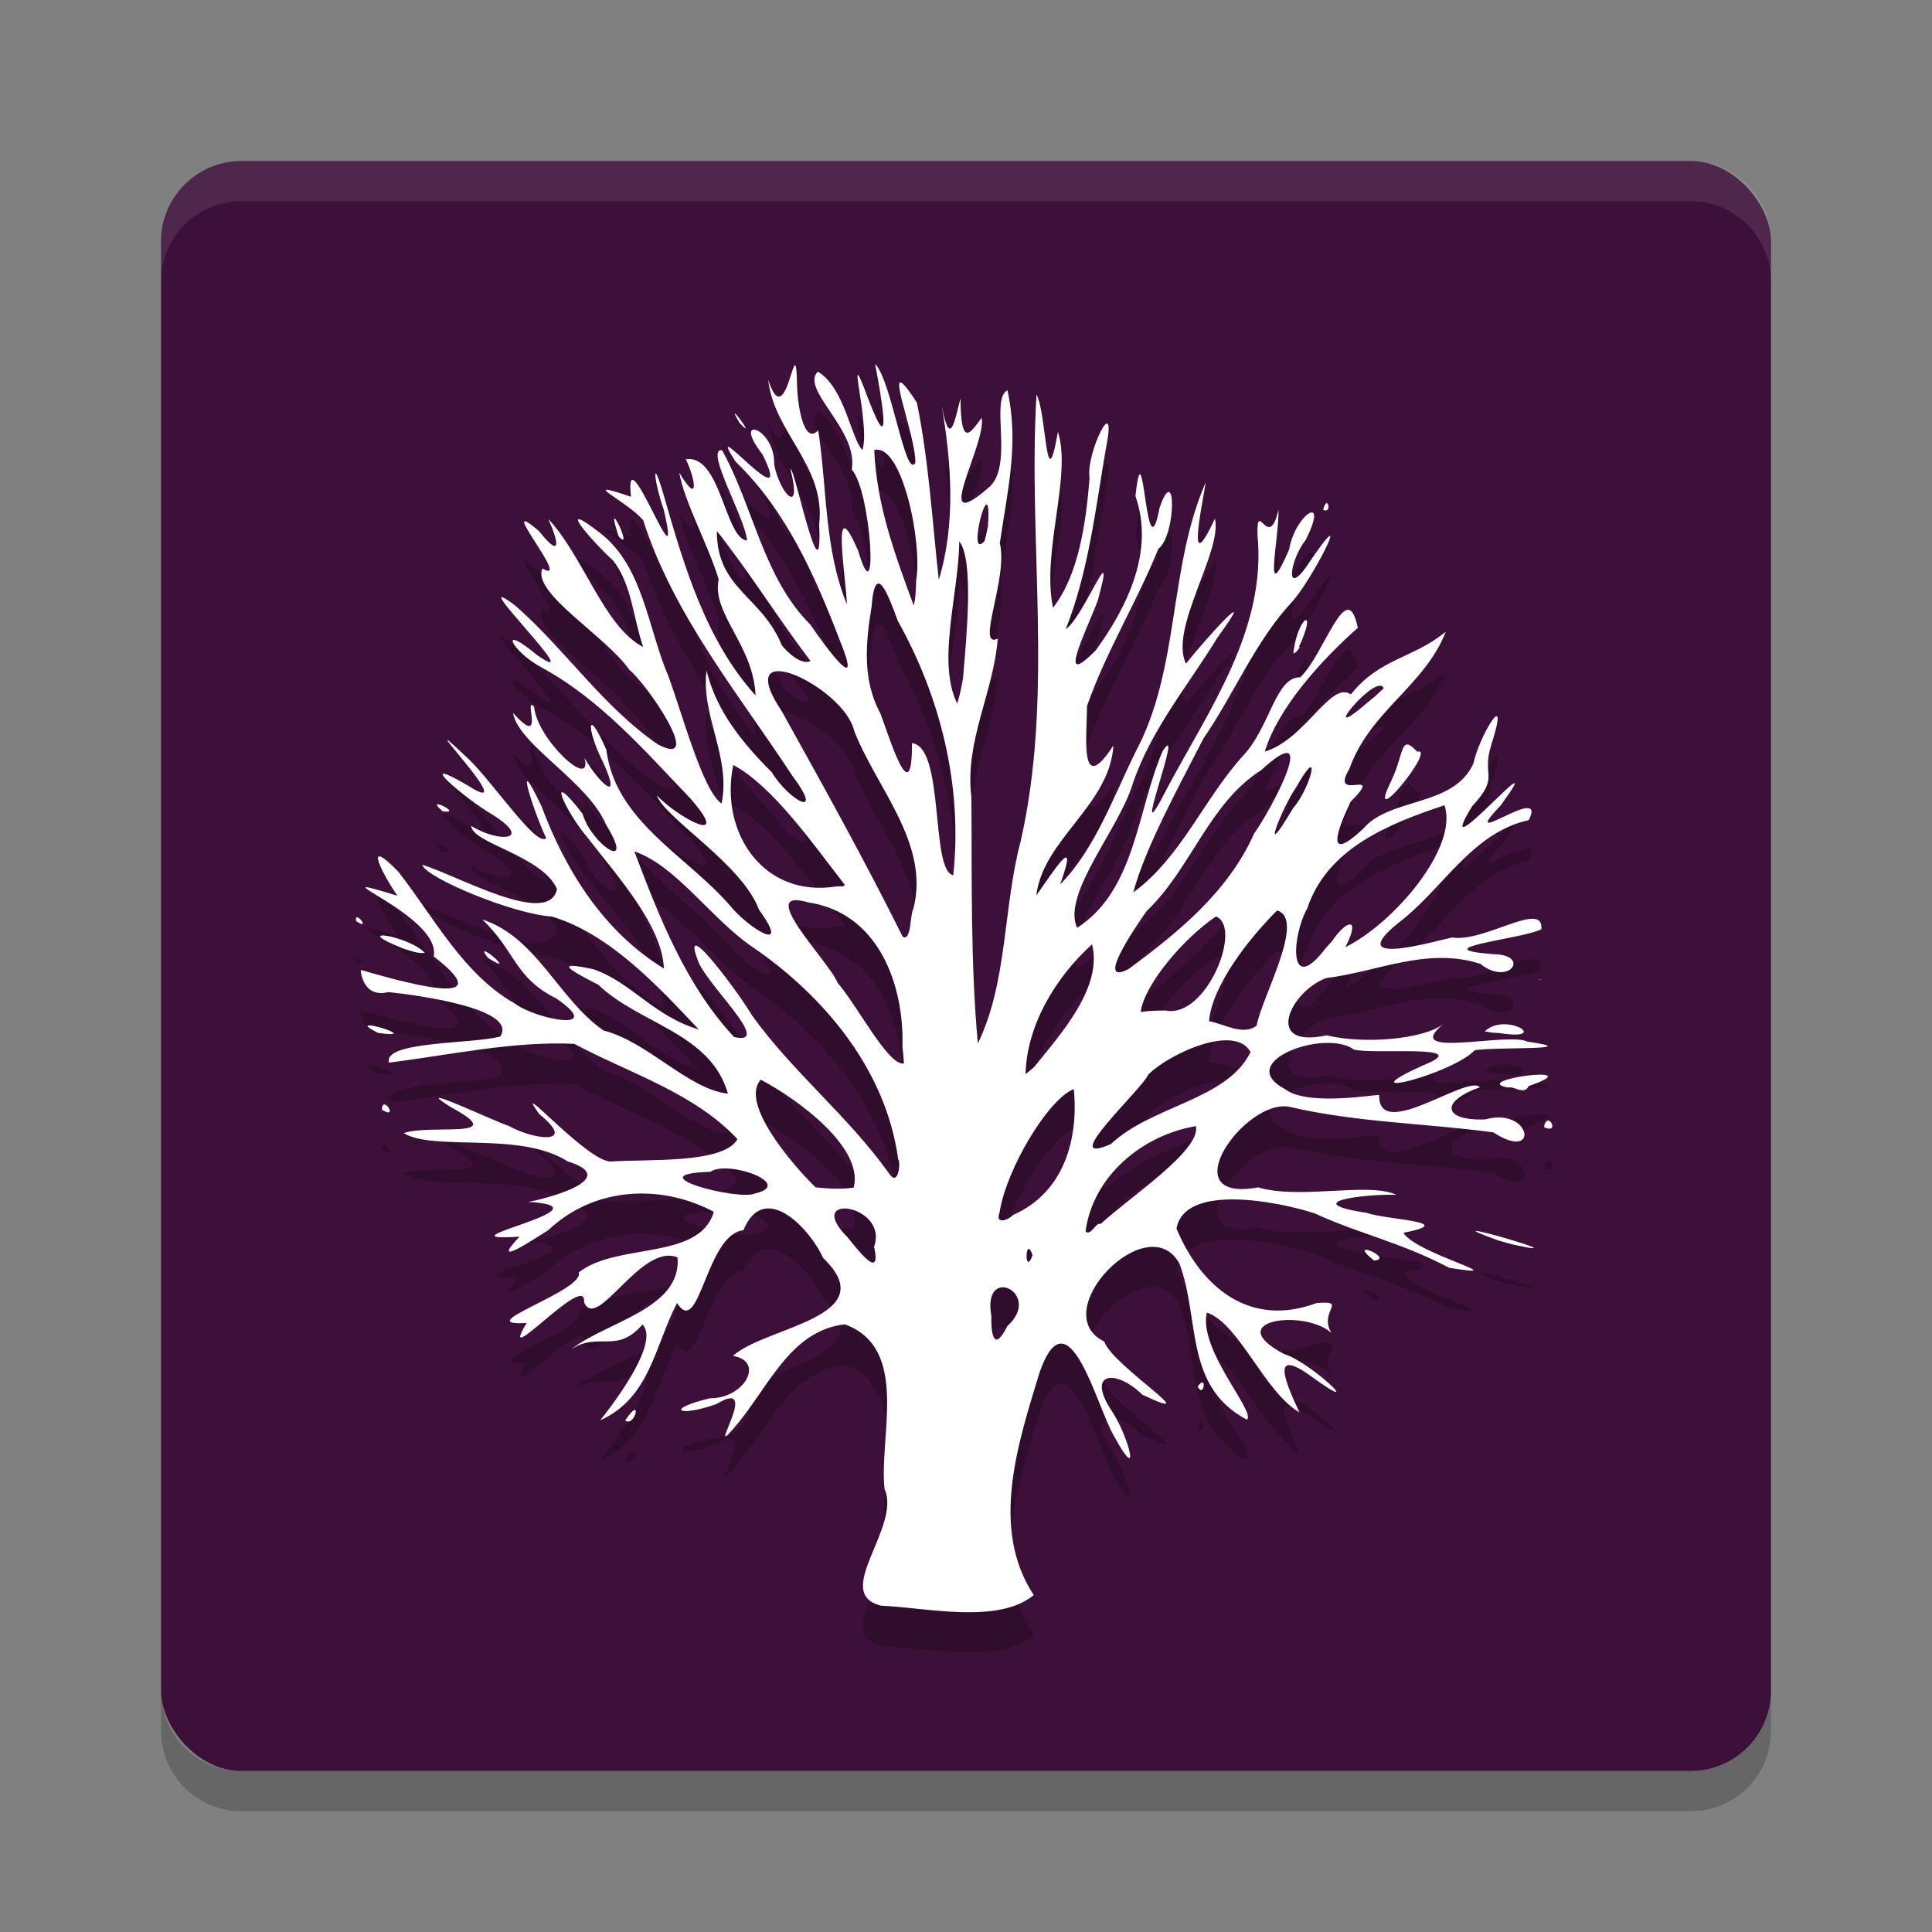 <svg xmlns="http://www.w3.org/2000/svg" width="24" height="24" version="1">
 <rect width="100%" height="100%" fill="#808080" stroke="none"/>
 <rect style="fill:#3c1038" width="20" height="20" x="2" y="2" rx="1" ry="1"/>
 <path style="opacity:0.1;fill:#ffffff" d="M 3,2 C 2.446,2 2,2.446 2,3 v 0.5 c 0,-0.554 0.446,-1 1,-1 h 18 c 0.554,0 1,0.446 1,1 V 3 C 22,2.446 21.554,2 21,2 Z"/>
 <path style="opacity:0.2" d="m 3,22.5 c -0.554,0 -1,-0.446 -1,-1 V 21 c 0,0.554 0.446,1 1,1 h 18 c 0.554,0 1,-0.446 1,-1 v 0.5 c 0,0.554 -0.446,1 -1,1 z"/>
 <path style="opacity:0.2" d="m 10.936,20.444 c -0.6,-0.157 0.264,-0.975 0.052,-1.448 -0.07,-0.662 0.316,-1.75 -0.494,-2.045 -0.702,0.081 -0.963,0.83 -1.4,1.315 -0.31,0.356 0.371,-0.667 -0.193,-0.325 -0.467,0.167 -0.658,0.068 -0.083,-0.071 0.43,0.005 0.688,-0.463 0.287,-0.526 0.39,-0.362 1.889,-0.478 1.121,-1.216 C 10.04,15.727 9.483,15.173 9.235,15.782 8.766,15.837 8.692,17.133 8.41,16.686 8.133,17.223 8.073,17.867 7.457,18.143 7.521,18.062 8.219,17.194 7.981,16.953 7.659,17.327 7.438,17.037 7.097,17.261 7.535,16.916 8.468,16.762 8.417,16.12 7.962,15.932 7.411,17.059 7.255,16.676 7.296,16.281 6.154,17.574 6.543,16.934 5.804,16.98 7.264,16.537 7.19,16.306 7.667,15.931 8.684,16.163 8.868,15.554 8.199,15.199 7.375,15.25 6.813,15.78 6.64,15.887 6.063,16.276 6.454,15.862 c -1.117,0.074 1.242,-0.37 0.089,-0.433 -0.037,0.029 1.287,-0.261 0.506,-0.503 -0.588,-0.377 -1.659,-0.12 -2.034,-0.35 0.332,-0.117 1.344,0.087 0.589,-0.321 -0.553,-0.344 0.554,0.183 0.72,0.233 0.288,0.165 0.87,0.252 0.374,-0.149 -0.358,-0.501 0.591,0.591 0.889,0.59 C 8.03,14.896 8.991,14.962 9.162,14.65 8.619,14.073 7.819,13.833 7.134,13.467 6.377,13.431 5.602,13.604 4.833,13.7 4.754,13.433 5.865,13.472 6.214,13.376 6.44,13.034 5.213,12.865 4.826,12.824 c -0.333,0.082 -0.348,-0.288 -0.344,-0.275 0.408,0.114 1.818,0.537 0.906,-0.168 0.103,-0.518 -1.594,-1.103 -0.451,-0.754 -0.161,-0.228 -0.458,-0.777 0.01,-0.3 0.444,0.568 0.811,1.283 1.455,1.643 0.246,0.188 1.14,0.369 0.508,-0.067 -0.521,-0.258 -0.504,-0.587 -0.919,-0.981 0.677,0.221 0.942,0.984 1.505,1.379 0.556,0.141 1.051,0.73 1.547,0.785 -0.216,-0.757 -1.097,-0.861 -1.611,-1.353 -0.343,-0.177 -0.576,-0.304 -0.062,-0.193 0.471,0.16 0.746,0.58 1.311,0.749 C 8.172,12.75 7.576,12.102 6.857,11.887 6.367,11.854 5.289,11.403 5.245,11.244 5.681,11.372 6.818,12.027 6.919,11.544 6.738,11.128 5.86,10.976 5.854,10.759 6.176,10.967 6.651,10.953 6.107,10.614 5.809,10.444 5.087,9.837 5.809,10.256 6.539,10.728 5.027,9.177 5.765,9.877 6.079,10.146 6.662,11.041 6.785,10.911 6.627,10.583 6.366,9.758 6.727,10.517 7.027,11.319 7.502,12.076 8.247,12.531 8.229,11.999 7.663,11.379 7.294,10.899 7.027,10.588 6.759,9.995 7.236,10.608 7.349,10.996 7.903,11.354 7.531,10.749 7.307,10.209 6.438,9.753 6.373,9.356 6.79,9.822 6.492,9.124 6.635,9.28 6.669,9.683 7.369,10.33 7.261,9.917 7.415,10.19 7.747,10.53 7.492,9.969 7.288,9.572 7.279,9.238 7.532,9.813 c 0.112,0.89 0.995,1.312 1.535,1.935 0.224,0.277 0.778,0.626 0.362,0.054 C 9.223,11.236 8.251,10.66 8.16,10.38 8.397,10.641 9.118,11.041 8.579,10.423 8.007,9.824 7.455,9.184 6.718,8.786 6.356,8.588 6.178,8.228 6.672,8.639 7.353,9.109 5.709,7.504 6.401,8.023 7.022,8.566 7.485,9.275 8.172,9.747 8.769,10.062 8.026,8.984 7.818,8.821 7.531,8.404 6.603,7.866 6.738,7.562 7.124,7.785 6.116,6.602 6.696,7.098 6.981,7.457 6.939,7.228 6.811,6.947 7.245,7.406 7.507,8.292 7.99,8.537 7.867,8.186 7.849,7.752 7.612,7.459 7.376,7.247 6.854,6.654 7.465,7.129 7.99,7.542 8.049,8.303 8.301,8.895 8.476,9.365 8.727,10.317 8.963,10.482 9.085,9.913 8.704,9.384 8.777,8.83 8.899,9.335 9.225,9.731 9.586,10.092 c 0.214,0.354 0.672,0.6 0.256,0.044 C 9.17,9.112 8.37,8.148 7.99,6.963 7.788,6.722 7.143,6.436 7.839,6.671 7.741,5.811 8.505,7.941 8.244,6.827 8.124,6.487 8.09,6.117 8.244,6.648 8.495,7.52 8.766,8.454 9.386,9.139 9.36,8.512 8.837,8.124 8.928,7.697 8.794,7.261 8.502,6.739 8.438,6.372 8.691,6.797 8.641,6.451 8.519,6.206 8.956,6.139 9.002,7.187 9.28,7.215 9.261,6.941 8.747,6.066 8.97,6.093 c 0.391,0.705 0.509,1.579 1.096,2.166 0.212,0.307 0.661,0.917 0.368,0.2 C 10.125,7.654 9.769,6.845 9.139,6.236 8.698,5.559 9.911,7.026 9.47,6.142 c -0.394,-0.504 0.163,-0.33 0.147,0.128 0.068,0.359 0.355,0.661 0.203,0.062 0.035,-0.088 0.402,1.706 0.356,0.681 0.085,-0.724 -0.563,-1.137 -0.633,-1.795 0.234,0.725 0.345,-0.738 0.358,0.071 0.012,0.333 0.105,0.73 0.263,0.556 0.112,0.722 0.074,1.476 0.357,2.163 -0.016,-0.366 -0.201,-1.457 0.141,-0.662 0.255,0.865 0.161,-0.75 -0.081,-1.013 0.087,-0.492 -0.643,-0.993 -0.422,-1.216 0.335,0.195 0.418,0.849 0.555,0.972 0.104,-0.331 -0.243,-1.48 0.078,-0.617 0.312,0.808 0.144,-0.105 0.079,-0.45 0.204,0.199 0.374,1.434 0.5,1.228 0.009,-0.362 -0.47,-1.498 0.019,-0.749 0.148,0.726 0.191,1.471 0.272,2.202 0.216,-0.709 0.153,-1.477 0.036,-2.164 0.104,0.545 0.159,0.194 0.234,-0.09 0.002,0.649 0.136,0.408 0.263,0.241 0.06,0.333 -0.645,1.494 0.074,0.878 0.34,-0.26 0.022,-1.107 0.246,-1.22 0.145,0.661 0.004,1.224 -0.095,1.9 0.108,0.429 -0.305,1.316 -0.026,1.186 -0.051,0.67 -0.413,1.275 -0.327,1.967 0.008,1.02 -0.012,2.046 0.08,3.061 0.37,-0.758 0.313,-1.686 0.531,-2.507 0.417,-1.827 0.088,-3.705 0.198,-5.554 0.129,0.238 0.112,1.345 0.266,0.463 0.175,0.551 -0.206,1.487 -0.061,2.186 0.323,-0.415 0.41,-1.067 0.454,-1.61 -0.053,-0.303 0.356,-1.126 0.202,-0.364 -0.129,0.753 -0.215,1.527 -0.498,2.24 0.22,-0.141 0.64,-1.245 0.398,-0.356 -0.161,0.423 -0.518,1.118 -0.024,0.618 0.393,-0.544 0.731,-1.235 0.492,-1.915 0.104,-0.97 0.127,1.05 0.301,0.14 0.207,-0.586 0.207,0.347 -0.017,0.515 -0.266,0.661 -0.653,1.284 -0.886,1.953 0.002,0.346 -0.103,1.155 0.328,0.49 -0.045,0.742 -0.873,1.162 -0.958,1.863 0.208,-0.293 0.542,-0.821 0.296,-0.137 0.424,-0.424 0.661,-1.083 0.933,-1.638 0.562,-1.043 0.407,-2.291 0.877,-3.358 -0.057,0.341 -0.242,1.214 0.113,0.452 0.098,0.402 -0.573,1.371 -0.359,1.801 0.233,-0.296 0.933,-1.067 0.391,-0.324 -0.367,0.602 -0.826,1.142 -1.054,1.82 -0.169,0.561 -0.883,1.365 -0.691,1.788 0.727,-0.468 0.744,-1.458 1.063,-2.196 0.296,-0.449 -0.467,1.487 0.058,0.457 0.523,-0.979 1.234,-1.974 1.12,-3.142 -0.011,-0.465 0.14,0.221 0.261,-0.315 0.009,0.356 -0.199,1.264 0.133,0.493 0.074,-0.436 0.507,-0.711 0.202,-0.111 -0.204,0.257 -0.267,0.767 0.069,0.242 0.555,-0.811 0.002,0.274 -0.245,0.533 -0.447,0.481 -0.711,1.134 -1.092,1.688 -0.309,0.603 -0.726,1.364 -0.871,1.911 0.597,-0.436 0.879,-1.169 1.373,-1.708 0.33,-0.361 0.397,-0.972 0.701,-0.964 C 16.453,8.632 16.731,7.636 16.867,8.299 16.401,8.712 15.875,9.299 15.711,9.838 16.231,9.673 16.525,8.955 16.781,9.126 17.141,8.674 17.56,8.679 17.96,8.347 17.7,9.019 17.016,9.333 16.763,10.05 c -0.26,0.439 0.459,-0.04 0.015,0.41 -0.16,0.33 -0.332,0.792 0.158,0.333 0.335,-0.392 1.119,-0.265 1.366,-0.806 0.081,-0.366 0.465,-0.985 0.224,-0.237 -0.129,0.406 0.115,0.383 -0.238,0.765 -0.558,0.91 1.039,-0.955 0.356,-0.012 -0.579,0.605 0.59,-0.301 0.347,0.185 -0.71,0.155 -1.062,0.855 -1.623,1.279 -0.715,0.58 0.543,0.198 0.676,0.179 0.394,0.064 1.139,-0.471 1.103,-0.102 -0.238,0.121 -1.5,0.238 -0.599,0.309 0.473,0.004 0.203,0.408 -0.16,0.12 -0.661,-0.213 -1.278,0.1 -1.911,0.176 -0.445,0.161 -0.793,0.886 0.003,0.712 0.449,0.111 1.193,0.054 1.447,-0.138 -0.533,0.44 0.803,0.095 1.046,0.216 0.753,0.111 -0.39,0.064 -0.652,0.107 -0.296,0.305 -1.638,0.638 -0.638,0.186 0.666,-0.266 -0.637,-0.129 -0.864,-0.194 -0.358,-0.262 -1.497,0.153 -0.859,0.489 0.282,0.227 1.18,0.057 1.173,0.077 -0.015,0.59 1.104,-0.267 1.251,-0.097 -0.495,0.173 -0.463,0.418 0.066,0.399 0.577,-0.161 0.679,0.539 0.102,0.161 -0.84,-0.114 -1.698,-0.122 -2.53,-0.317 -0.55,-0.115 -1.485,1.2 -0.393,1 0.526,0.156 1.372,-0.071 1.718,0.093 -0.381,-0.014 -1.242,0.091 -0.367,0.224 0.237,0.087 1.163,0.108 0.453,0.248 0.169,0.267 1.438,0.576 0.57,0.434 -0.615,-0.323 -1.117,-0.42 -1.671,-0.676 -0.469,-0.152 -1.617,-0.373 -1.717,0.189 0.308,0.736 0.915,1.234 1.74,0.925 0.4,-0.033 0.021,0.098 0.183,0.369 -0.344,-0.3 -1.378,-0.154 -0.587,0.264 0.329,0.098 1.048,0.788 0.364,0.297 -0.576,-0.429 -0.318,0.111 -0.173,0.428 -0.438,-0.255 -0.748,-1.104 -1.15,-1.24 -0.109,0.463 0.623,1.249 0.496,1.33 -0.778,-0.412 -0.578,-1.237 -0.835,-1.935 -0.39,-0.719 -1.671,0.603 -0.936,0.965 0.1,0.299 1.315,1.057 0.475,0.661 -0.334,-0.326 -0.71,-0.285 -0.373,0.214 0.193,0.29 0.373,0.947 0.016,0.293 -0.213,-0.364 -0.565,-1.802 -0.921,-0.784 -0.265,0.871 -0.622,1.933 -0.072,2.766 -0.449,0.365 -1.319,0.156 -1.906,0.131 z m 1.578,-3.472 c 0.45,-0.402 -0.317,-0.782 -0.199,-0.125 -0.004,0.173 0.016,0.491 0.199,0.125 z m -1.656,-0.985 c 0.188,-0.528 -0.894,-0.684 -0.327,-0.114 0.093,0.11 0.428,0.568 0.327,0.114 z m 1.969,0.107 c -0.093,-0.278 -0.106,0.281 -8.7e-5,-4e-6 z M 13.67,15.706 c 0.356,-0.33 1.256,-0.921 1.184,-1.217 -0.669,0.114 -1.276,0.621 -1.37,1.306 0.06,0.071 0.137,-0.125 0.186,-0.089 z m -1.085,-0.114 c 0.626,-0.274 0.815,-0.933 0.753,-1.563 -0.318,0.125 -0.839,0.992 -0.922,1.532 -0.06,0.162 0.118,0.09 0.169,0.031 z M 9.378,15.326 c 0.505,-0.116 -0.34,-0.423 -0.554,-0.269 -0.947,0.026 0.358,0.363 0.554,0.269 z m 1.227,-0.074 c 0.128,-0.494 -0.693,-1.098 -1.154,-1.339 -0.268,0.288 0.399,1.064 0.681,1.337 0.157,0.016 0.316,0.026 0.473,0.003 z m 0.553,-0.346 C 11.01,13.795 10.239,12.87 9.335,12.255 8.836,11.913 8.396,11.251 7.88,11.076 c 0.307,0.811 0.639,1.664 1.239,2.306 0.509,0.118 -0.371,-0.674 -0.455,-0.965 -0.216,-0.58 0.566,0.494 0.674,0.691 0.503,0.704 1.194,1.253 1.699,1.959 0.122,0.197 0.153,-0.123 0.123,-0.162 z m 2.642,-0.194 c 0.508,-0.48 1.444,-0.546 1.735,-1.143 -0.195,-0.358 -1.015,0.023 -1.272,0.281 -0.056,0.16 -1.151,1.162 -0.463,0.862 z m -0.954,-0.956 c 0.336,-0.419 0.853,-0.987 0.72,-1.526 -0.452,0.409 -0.813,1.008 -0.826,1.614 l 0.106,-0.088 z m -1.635,-0.255 c 0.021,-0.773 -0.3,-1.663 -1.174,-1.792 -0.673,-0.196 0.27,0.742 0.368,1 0.246,0.283 0.632,1.037 0.824,1.002 l -0.007,-0.096 -0.011,-0.115 z m 4.398,-0.259 c 0.074,-0.374 0.616,-1.33 0.255,-1.431 -0.358,0.355 -0.809,0.939 -0.845,1.374 0.178,0.03 0.421,0.186 0.59,0.057 z M 14.48,13.053 c 0.508,0.103 0.961,-1.041 0.625,-1.168 -0.394,0.264 -0.89,0.842 -0.935,1.186 0.103,-0.016 0.207,-0.016 0.311,-0.018 z m -0.46,-0.516 c 0.62,-0.456 1.239,-0.962 1.559,-1.682 0.211,-0.294 0.844,-1.479 0.088,-0.788 -0.648,0.41 -0.875,1.23 -1.42,1.747 -0.057,0.08 -0.684,0.964 -0.227,0.723 z m 2.524,-0.341 c 0.185,-0.276 0.366,-0.312 0.168,0.07 0.593,-0.289 1.41,-1.236 1.232,-1.763 -0.688,0.229 -1.456,0.534 -1.704,1.28 -0.198,0.353 -0.235,1.105 0.228,0.496 l 0.076,-0.084 z M 11.346,11.792 C 11.555,10.979 10.889,10.293 10.611,9.579 10.487,9.029 9.056,8.356 9.713,9.338 c 0.515,0.925 1.029,1.851 1.501,2.799 0.109,0.064 0.091,-0.292 0.132,-0.345 z m -0.851,-0.3 c -0.393,-0.507 -0.899,-1.23 -1.386,-1.49 -0.174,0.835 0.373,1.658 1.286,1.508 l 0.079,-9e-4 0.021,-0.017 z m 1.347,-0.121 C 11.958,10.272 11.69,9.173 11.153,8.213 11.043,7.916 10.873,7.437 10.827,8.037 c -0.074,0.447 -0.116,0.912 0.108,1.322 0.118,0.312 0.398,1.24 0.394,0.373 0.409,0.044 0.226,1.583 0.512,1.64 z m 4.223,-0.835 c 0.211,-0.237 0.371,-0.849 0.034,-0.253 -0.153,0.215 -0.453,0.945 -0.092,0.347 l 0.058,-0.094 z m 1.124,-1.487 c -0.085,-0.217 -0.877,0.763 -0.193,0.17 l 0.085,-0.069 0.108,-0.101 z M 11.963,8.927 c 0.042,-0.499 0.138,-1.479 -0.047,-1.7 -0.004,0.644 -0.282,1.489 -0.026,2.013 0.035,-0.101 0.053,-0.208 0.073,-0.313 z M 10.069,8.712 C 9.667,8.184 9.316,7.617 8.905,7.096 8.902,7.818 9.466,7.905 9.711,8.515 9.78,8.604 9.957,8.767 10.069,8.712 Z M 11.382,7.7 C 11.459,7.24 11.207,6.004 10.86,6.09 c 0.03,0.671 0.244,1.268 0.49,1.93 0.03,-0.104 0.025,-0.213 0.032,-0.32 z M 12.272,7.045 C 12.329,6.231 11.989,7.497 12.231,7.22 L 12.25,7.143 12.271,7.045 Z M 7.766,18.146 c 0.226,-0.335 0.118,0.097 0,0 z m 7.112,-0.421 c 0.122,-0.171 0.077,0.157 0,0 z m 2.19,-1.565 c -0.361,-0.29 0.267,-0.02 0,0 z m 1.544,-0.25 c -1.032,-0.37 1.184,0.271 0.169,0.048 l -0.082,-0.023 -0.087,-0.025 z m 0.568,-1.408 c 0.043,-0.223 0.21,0.1 0,0 z M 4.744,14.285 c 0.005,-0.198 0.219,0.135 0,0 z m 13.989,-0.275 c -0.504,-0.093 1.07,-0.298 0.258,-0.019 -0.06,0.119 -0.176,-0.003 -0.258,0.019 z M 4.695,13.331 c -0.492,-0.249 0.623,0.087 0,0 z m 13.748,-0.019 c 0.265,-0.252 0.838,0.125 0.182,0.021 l -0.089,-0.005 -0.093,-0.016 z m 0.651,-0.63 c 0.103,-0.03 0.032,-0.017 0,0 z M 6.06,12.398 c -0.208,-0.274 0.41,0.258 0,0 z m -1.046,-0.113 c -0.705,-0.28 0.068,-0.161 0.263,0.052 -0.091,0.011 -0.178,-0.028 -0.263,-0.052 z M 4.424,11.942 c -0.028,-0.155 0.2,0.135 0,0 z m 1.074,-1.365 c -0.253,-0.213 0.278,0.045 0,0 z M 17.288,10.188 C 17.45,9.837 17.394,9.614 17.606,9.838 17.861,9.766 16.928,10.91 17.289,10.188 Z M 16.068,8.596 c 0.06,-0.452 0.307,-0.572 0.065,-0.054 0.054,-0.04 -0.077,0.129 -0.065,0.054 z M 7.684,7.162 c -0.193,-0.596 0.207,0.23 0,0 z M 16.437,6.833 c 0.052,-0.213 0.119,0.059 -1e-6,-7e-6 z M 9.189,5.756 c -0.219,-0.366 0.244,0.259 0,0 z"/>
 <path style="fill:#ffffff" d="m 10.936,19.944 c -0.6,-0.157 0.264,-0.975 0.052,-1.448 -0.07,-0.662 0.316,-1.75 -0.494,-2.045 -0.702,0.081 -0.963,0.83 -1.4,1.315 -0.31,0.356 0.371,-0.667 -0.193,-0.325 -0.467,0.167 -0.658,0.068 -0.083,-0.071 0.43,0.005 0.688,-0.463 0.287,-0.526 0.39,-0.362 1.889,-0.478 1.121,-1.216 C 10.04,15.227 9.483,14.673 9.235,15.282 8.766,15.336 8.692,16.633 8.41,16.186 8.133,16.723 8.073,17.367 7.457,17.643 7.521,17.561 8.219,16.694 7.981,16.453 7.659,16.827 7.438,16.537 7.097,16.761 7.535,16.416 8.468,16.262 8.417,15.62 7.962,15.432 7.411,16.559 7.255,16.175 7.296,15.78 6.154,17.074 6.543,16.434 5.804,16.48 7.264,16.036 7.19,15.806 7.667,15.431 8.684,15.663 8.868,15.054 8.199,14.698 7.375,14.749 6.813,15.28 6.64,15.387 6.063,15.775 6.454,15.362 c -1.117,0.074 1.242,-0.37 0.089,-0.433 -0.037,0.029 1.287,-0.261 0.506,-0.503 -0.588,-0.377 -1.659,-0.12 -2.034,-0.35 0.332,-0.117 1.344,0.087 0.589,-0.321 -0.553,-0.344 0.554,0.183 0.72,0.233 0.288,0.165 0.87,0.252 0.374,-0.149 -0.358,-0.501 0.591,0.591 0.889,0.59 0.442,-0.033 1.403,0.033 1.574,-0.279 C 8.619,13.572 7.819,13.333 7.134,12.967 6.377,12.931 5.602,13.104 4.833,13.2 4.754,12.932 5.865,12.971 6.214,12.876 6.44,12.534 5.213,12.365 4.826,12.324 c -0.333,0.082 -0.348,-0.288 -0.344,-0.275 0.408,0.114 1.818,0.537 0.906,-0.168 0.103,-0.518 -1.594,-1.103 -0.451,-0.754 -0.161,-0.228 -0.458,-0.777 0.01,-0.3 0.444,0.568 0.811,1.283 1.455,1.643 0.246,0.188 1.14,0.369 0.508,-0.067 -0.521,-0.258 -0.504,-0.587 -0.919,-0.981 0.677,0.221 0.942,0.984 1.505,1.379 0.556,0.141 1.051,0.73 1.547,0.785 -0.216,-0.757 -1.097,-0.861 -1.611,-1.353 -0.343,-0.177 -0.576,-0.304 -0.062,-0.193 0.471,0.16 0.746,0.58 1.311,0.749 C 8.172,12.25 7.576,11.602 6.857,11.386 6.367,11.354 5.289,10.903 5.245,10.743 5.681,10.872 6.818,11.527 6.919,11.044 6.738,10.628 5.86,10.475 5.854,10.259 6.176,10.467 6.651,10.453 6.107,10.113 5.809,9.944 5.087,9.337 5.809,9.756 6.539,10.227 5.027,8.677 5.765,9.377 6.079,9.645 6.662,10.54 6.785,10.411 6.627,10.083 6.366,9.257 6.727,10.016 7.027,10.819 7.502,11.575 8.247,12.031 8.229,11.499 7.663,10.878 7.294,10.399 7.027,10.088 6.759,9.495 7.236,10.107 7.349,10.496 7.903,10.854 7.531,10.249 7.307,9.709 6.438,9.252 6.373,8.856 6.79,9.322 6.492,8.624 6.635,8.78 6.669,9.183 7.369,9.83 7.261,9.416 7.415,9.69 7.747,10.03 7.492,9.469 7.288,9.072 7.279,8.738 7.532,9.313 c 0.112,0.89 0.995,1.312 1.535,1.935 0.224,0.277 0.778,0.626 0.362,0.054 C 9.223,10.736 8.251,10.16 8.16,9.88 8.397,10.14 9.118,10.54 8.579,9.922 8.007,9.324 7.455,8.684 6.718,8.286 6.356,8.088 6.178,7.727 6.672,8.138 7.353,8.609 5.709,7.004 6.401,7.523 7.022,8.066 7.485,8.775 8.172,9.247 8.769,9.562 8.026,8.484 7.818,8.321 7.531,7.904 6.603,7.366 6.738,7.062 7.124,7.285 6.116,6.102 6.696,6.598 6.981,6.957 6.939,6.728 6.811,6.447 7.245,6.906 7.507,7.792 7.99,8.037 7.867,7.686 7.849,7.252 7.612,6.959 7.376,6.747 6.854,6.154 7.465,6.629 7.99,7.042 8.049,7.803 8.301,8.395 8.476,8.865 8.727,9.817 8.963,9.982 9.085,9.413 8.704,8.884 8.777,8.33 8.899,8.835 9.225,9.231 9.586,9.592 9.8,9.945 10.258,10.192 9.842,9.636 9.17,8.612 8.37,7.648 7.99,6.463 7.788,6.222 7.143,5.936 7.839,6.171 7.741,5.311 8.505,7.441 8.244,6.327 8.124,5.987 8.09,5.617 8.244,6.148 8.495,7.02 8.766,7.954 9.386,8.639 9.36,8.012 8.837,7.624 8.928,7.196 8.794,6.761 8.502,6.238 8.438,5.871 8.691,6.296 8.641,5.951 8.519,5.705 8.956,5.639 9.002,6.687 9.28,6.715 9.261,6.441 8.747,5.565 8.97,5.593 c 0.391,0.705 0.509,1.579 1.096,2.166 0.212,0.307 0.661,0.917 0.368,0.2 C 10.125,7.154 9.769,6.345 9.139,5.736 8.698,5.059 9.911,6.526 9.47,5.642 c -0.394,-0.504 0.163,-0.33 0.147,0.128 0.068,0.359 0.355,0.661 0.203,0.062 0.035,-0.088 0.402,1.706 0.356,0.681 0.085,-0.724 -0.563,-1.137 -0.633,-1.795 0.234,0.725 0.345,-0.738 0.358,0.071 0.012,0.333 0.105,0.73 0.263,0.556 0.112,0.722 0.074,1.476 0.357,2.163 -0.016,-0.366 -0.201,-1.457 0.141,-0.662 0.255,0.865 0.161,-0.75 -0.081,-1.013 0.087,-0.492 -0.643,-0.993 -0.422,-1.216 0.335,0.195 0.418,0.849 0.555,0.972 0.104,-0.331 -0.243,-1.48 0.078,-0.617 0.312,0.808 0.144,-0.105 0.079,-0.45 0.204,0.199 0.374,1.434 0.5,1.228 0.009,-0.362 -0.47,-1.498 0.019,-0.749 0.148,0.726 0.191,1.471 0.272,2.202 0.216,-0.709 0.153,-1.477 0.036,-2.164 0.104,0.545 0.159,0.194 0.234,-0.09 0.002,0.649 0.136,0.408 0.263,0.241 0.06,0.333 -0.645,1.494 0.074,0.878 0.34,-0.26 0.022,-1.107 0.246,-1.22 0.145,0.661 0.004,1.224 -0.095,1.9 0.108,0.429 -0.305,1.316 -0.026,1.186 -0.051,0.67 -0.413,1.275 -0.327,1.967 0.008,1.02 -0.012,2.046 0.08,3.061 0.37,-0.758 0.313,-1.686 0.531,-2.507 0.417,-1.827 0.088,-3.705 0.198,-5.554 0.129,0.238 0.112,1.345 0.266,0.463 0.175,0.551 -0.206,1.487 -0.061,2.186 0.323,-0.415 0.41,-1.067 0.454,-1.61 -0.053,-0.303 0.356,-1.126 0.202,-0.364 -0.129,0.753 -0.215,1.527 -0.498,2.24 0.22,-0.141 0.64,-1.245 0.398,-0.356 -0.161,0.423 -0.518,1.118 -0.024,0.618 0.393,-0.544 0.731,-1.235 0.492,-1.915 0.104,-0.97 0.127,1.05 0.301,0.14 0.207,-0.586 0.207,0.347 -0.017,0.515 -0.266,0.661 -0.653,1.284 -0.886,1.953 0.002,0.346 -0.103,1.155 0.328,0.49 -0.045,0.742 -0.873,1.162 -0.958,1.863 0.208,-0.293 0.542,-0.821 0.296,-0.137 0.424,-0.424 0.661,-1.083 0.933,-1.638 0.562,-1.043 0.407,-2.291 0.877,-3.358 -0.057,0.341 -0.242,1.214 0.113,0.452 0.098,0.402 -0.573,1.371 -0.359,1.801 C 14.967,7.946 15.667,7.175 15.125,7.918 c -0.367,0.602 -0.826,1.142 -1.054,1.82 -0.169,0.561 -0.883,1.365 -0.691,1.788 0.727,-0.468 0.744,-1.458 1.063,-2.196 0.296,-0.449 -0.467,1.487 0.058,0.457 0.523,-0.979 1.234,-1.974 1.12,-3.142 -0.011,-0.465 0.14,0.221 0.261,-0.315 0.009,0.356 -0.199,1.264 0.133,0.493 0.074,-0.436 0.507,-0.711 0.202,-0.111 -0.204,0.257 -0.267,0.767 0.069,0.242 0.555,-0.811 0.002,0.274 -0.245,0.533 -0.447,0.481 -0.711,1.134 -1.092,1.688 -0.309,0.603 -0.726,1.364 -0.871,1.911 0.597,-0.436 0.879,-1.169 1.373,-1.708 0.33,-0.361 0.397,-0.972 0.701,-0.964 C 16.453,8.132 16.731,7.136 16.867,7.799 16.401,8.212 15.875,8.799 15.711,9.338 16.231,9.173 16.525,8.455 16.781,8.626 17.141,8.174 17.56,8.179 17.96,7.847 17.7,8.519 17.016,8.833 16.763,9.55 c -0.26,0.439 0.459,-0.04 0.015,0.41 -0.16,0.33 -0.332,0.792 0.158,0.333 0.335,-0.392 1.119,-0.265 1.366,-0.806 0.081,-0.366 0.465,-0.985 0.224,-0.237 -0.129,0.406 0.115,0.383 -0.238,0.765 -0.558,0.91 1.039,-0.955 0.356,-0.012 -0.579,0.605 0.59,-0.301 0.347,0.185 -0.71,0.155 -1.062,0.855 -1.623,1.279 -0.715,0.58 0.543,0.198 0.676,0.179 0.394,0.064 1.139,-0.471 1.103,-0.102 -0.238,0.121 -1.5,0.238 -0.599,0.309 0.473,0.004 0.203,0.408 -0.16,0.12 -0.661,-0.213 -1.278,0.1 -1.911,0.176 -0.445,0.161 -0.793,0.886 0.003,0.712 0.449,0.111 1.193,0.054 1.447,-0.138 -0.533,0.44 0.803,0.095 1.046,0.216 0.753,0.111 -0.39,0.064 -0.652,0.107 -0.296,0.305 -1.638,0.638 -0.638,0.186 0.666,-0.266 -0.637,-0.129 -0.864,-0.194 -0.358,-0.262 -1.497,0.153 -0.859,0.489 0.282,0.227 1.18,0.057 1.173,0.077 -0.015,0.59 1.104,-0.267 1.251,-0.097 -0.495,0.173 -0.463,0.418 0.066,0.399 0.577,-0.161 0.679,0.539 0.102,0.161 -0.84,-0.114 -1.698,-0.122 -2.53,-0.317 -0.55,-0.115 -1.485,1.2 -0.393,1 0.526,0.156 1.372,-0.071 1.718,0.093 -0.381,-0.014 -1.242,0.091 -0.367,0.224 0.237,0.087 1.163,0.108 0.453,0.248 0.169,0.267 1.438,0.576 0.57,0.434 -0.615,-0.323 -1.117,-0.42 -1.671,-0.676 -0.469,-0.152 -1.617,-0.373 -1.717,0.189 0.308,0.736 0.915,1.234 1.74,0.925 0.4,-0.033 0.021,0.098 0.183,0.369 -0.344,-0.3 -1.378,-0.154 -0.587,0.264 0.329,0.098 1.048,0.788 0.364,0.297 -0.576,-0.429 -0.318,0.111 -0.173,0.428 -0.438,-0.255 -0.748,-1.104 -1.15,-1.24 -0.109,0.463 0.623,1.249 0.496,1.33 -0.778,-0.412 -0.578,-1.237 -0.835,-1.935 -0.39,-0.719 -1.671,0.603 -0.936,0.965 0.1,0.299 1.315,1.057 0.475,0.661 -0.334,-0.326 -0.71,-0.285 -0.373,0.214 0.193,0.29 0.373,0.947 0.016,0.293 -0.213,-0.364 -0.565,-1.802 -0.921,-0.784 -0.265,0.871 -0.622,1.933 -0.072,2.766 -0.449,0.365 -1.319,0.156 -1.906,0.131 z m 1.578,-3.472 c 0.45,-0.402 -0.317,-0.782 -0.199,-0.125 -0.004,0.173 0.016,0.491 0.199,0.125 z m -1.656,-0.985 c 0.188,-0.528 -0.894,-0.684 -0.327,-0.114 0.093,0.11 0.428,0.568 0.327,0.114 z m 1.969,0.107 c -0.093,-0.278 -0.106,0.281 -8.7e-5,-4e-6 z m 0.844,-0.388 c 0.356,-0.33 1.256,-0.921 1.184,-1.217 -0.669,0.114 -1.276,0.621 -1.37,1.306 0.06,0.071 0.137,-0.125 0.186,-0.089 z m -1.085,-0.114 c 0.626,-0.274 0.815,-0.933 0.753,-1.563 -0.318,0.125 -0.839,0.992 -0.922,1.532 -0.06,0.162 0.118,0.09 0.169,0.031 z M 9.378,14.826 C 9.883,14.71 9.038,14.403 8.824,14.557 7.877,14.583 9.182,14.92 9.378,14.826 Z m 1.227,-0.074 c 0.128,-0.494 -0.693,-1.098 -1.154,-1.339 -0.268,0.288 0.399,1.064 0.681,1.337 0.157,0.016 0.316,0.026 0.473,0.003 z m 0.553,-0.346 C 11.01,13.294 10.239,12.37 9.335,11.755 8.836,11.413 8.396,10.75 7.88,10.576 c 0.307,0.811 0.639,1.664 1.239,2.306 0.509,0.118 -0.371,-0.674 -0.455,-0.965 -0.216,-0.58 0.566,0.494 0.674,0.691 0.503,0.704 1.194,1.253 1.699,1.959 0.122,0.197 0.153,-0.123 0.123,-0.162 z m 2.642,-0.194 c 0.508,-0.48 1.444,-0.546 1.735,-1.143 -0.195,-0.358 -1.015,0.023 -1.272,0.281 -0.056,0.16 -1.151,1.162 -0.463,0.862 z m -0.954,-0.956 c 0.336,-0.419 0.853,-0.987 0.72,-1.526 -0.452,0.409 -0.813,1.008 -0.826,1.614 l 0.106,-0.088 z m -1.635,-0.255 c 0.021,-0.773 -0.3,-1.663 -1.174,-1.792 -0.673,-0.196 0.27,0.742 0.368,1 0.246,0.283 0.632,1.037 0.824,1.002 l -0.007,-0.096 -0.011,-0.115 z m 4.398,-0.259 c 0.074,-0.374 0.616,-1.33 0.255,-1.431 -0.358,0.355 -0.809,0.939 -0.845,1.374 0.178,0.03 0.421,0.186 0.59,0.057 z M 14.48,12.553 c 0.508,0.103 0.961,-1.041 0.625,-1.168 -0.394,0.264 -0.89,0.842 -0.935,1.186 0.103,-0.016 0.207,-0.016 0.311,-0.018 z m -0.46,-0.516 c 0.62,-0.456 1.239,-0.962 1.559,-1.682 0.211,-0.294 0.844,-1.479 0.088,-0.788 -0.648,0.41 -0.875,1.23 -1.42,1.747 -0.057,0.08 -0.684,0.964 -0.227,0.723 z m 2.524,-0.341 c 0.185,-0.276 0.366,-0.312 0.168,0.07 0.593,-0.289 1.41,-1.236 1.232,-1.763 -0.688,0.229 -1.456,0.534 -1.704,1.28 -0.198,0.353 -0.235,1.105 0.228,0.496 l 0.076,-0.084 z M 11.346,11.292 C 11.555,10.479 10.889,9.793 10.611,9.079 10.487,8.529 9.056,7.856 9.713,8.838 c 0.515,0.925 1.029,1.851 1.501,2.799 0.109,0.064 0.091,-0.292 0.132,-0.345 z M 10.495,10.993 C 10.102,10.486 9.596,9.762 9.109,9.503 c -0.174,0.835 0.373,1.658 1.286,1.508 l 0.079,-9e-4 0.021,-0.017 z m 1.347,-0.121 C 11.958,9.772 11.69,8.673 11.153,7.713 11.043,7.416 10.873,6.937 10.827,7.537 c -0.074,0.447 -0.116,0.912 0.108,1.322 0.118,0.312 0.398,1.24 0.394,0.373 0.409,0.044 0.226,1.583 0.512,1.64 z m 4.223,-0.835 c 0.211,-0.237 0.371,-0.849 0.034,-0.253 -0.153,0.215 -0.453,0.945 -0.092,0.347 l 0.058,-0.094 z m 1.124,-1.487 c -0.085,-0.217 -0.877,0.763 -0.193,0.17 l 0.085,-0.069 0.108,-0.101 z M 11.963,8.426 c 0.042,-0.499 0.138,-1.479 -0.047,-1.7 -0.004,0.644 -0.282,1.489 -0.026,2.013 0.035,-0.101 0.053,-0.208 0.073,-0.313 z M 10.069,8.212 C 9.667,7.683 9.316,7.116 8.905,6.596 8.902,7.318 9.466,7.405 9.711,8.015 9.78,8.104 9.957,8.267 10.069,8.212 Z M 11.382,7.2 C 11.459,6.74 11.207,5.504 10.86,5.59 c 0.03,0.671 0.244,1.268 0.49,1.93 0.03,-0.104 0.025,-0.213 0.032,-0.32 z M 12.272,6.545 C 12.329,5.731 11.989,6.997 12.231,6.72 L 12.25,6.643 12.271,6.545 Z M 7.766,17.645 c 0.226,-0.335 0.118,0.097 0,0 z m 7.112,-0.421 c 0.122,-0.171 0.077,0.157 0,0 z m 2.19,-1.565 c -0.361,-0.29 0.267,-0.02 0,0 z m 1.544,-0.25 c -1.032,-0.37 1.184,0.271 0.169,0.048 l -0.082,-0.023 -0.087,-0.025 z m 0.568,-1.408 c 0.043,-0.223 0.21,0.1 0,0 z M 4.744,13.785 c 0.005,-0.198 0.219,0.135 0,0 z M 18.733,13.51 c -0.504,-0.093 1.07,-0.298 0.258,-0.019 -0.06,0.119 -0.176,-0.003 -0.258,0.019 z M 4.695,12.831 c -0.492,-0.249 0.623,0.087 0,0 z M 18.444,12.812 c 0.265,-0.252 0.838,0.125 0.182,0.021 l -0.089,-0.005 -0.093,-0.016 z m 0.651,-0.63 c 0.103,-0.03 0.032,-0.017 0,0 z M 6.06,11.898 c -0.208,-0.274 0.41,0.258 0,0 z m -1.046,-0.113 c -0.705,-0.28 0.068,-0.161 0.263,0.052 -0.091,0.011 -0.178,-0.028 -0.263,-0.052 z M 4.424,11.442 c -0.028,-0.155 0.2,0.135 0,0 z m 1.074,-1.365 c -0.253,-0.213 0.278,0.045 0,0 z M 17.288,9.688 c 0.162,-0.351 0.106,-0.574 0.317,-0.35 C 17.861,9.266 16.928,10.41 17.289,9.688 Z M 16.068,8.096 c 0.06,-0.452 0.307,-0.572 0.065,-0.054 0.054,-0.04 -0.077,0.129 -0.065,0.054 z M 7.684,6.662 c -0.193,-0.596 0.207,0.23 0,0 z M 16.437,6.333 c 0.052,-0.213 0.119,0.059 -1e-6,-7e-6 z M 9.189,5.256 c -0.219,-0.366 0.244,0.259 0,0 z"/>
</svg>
